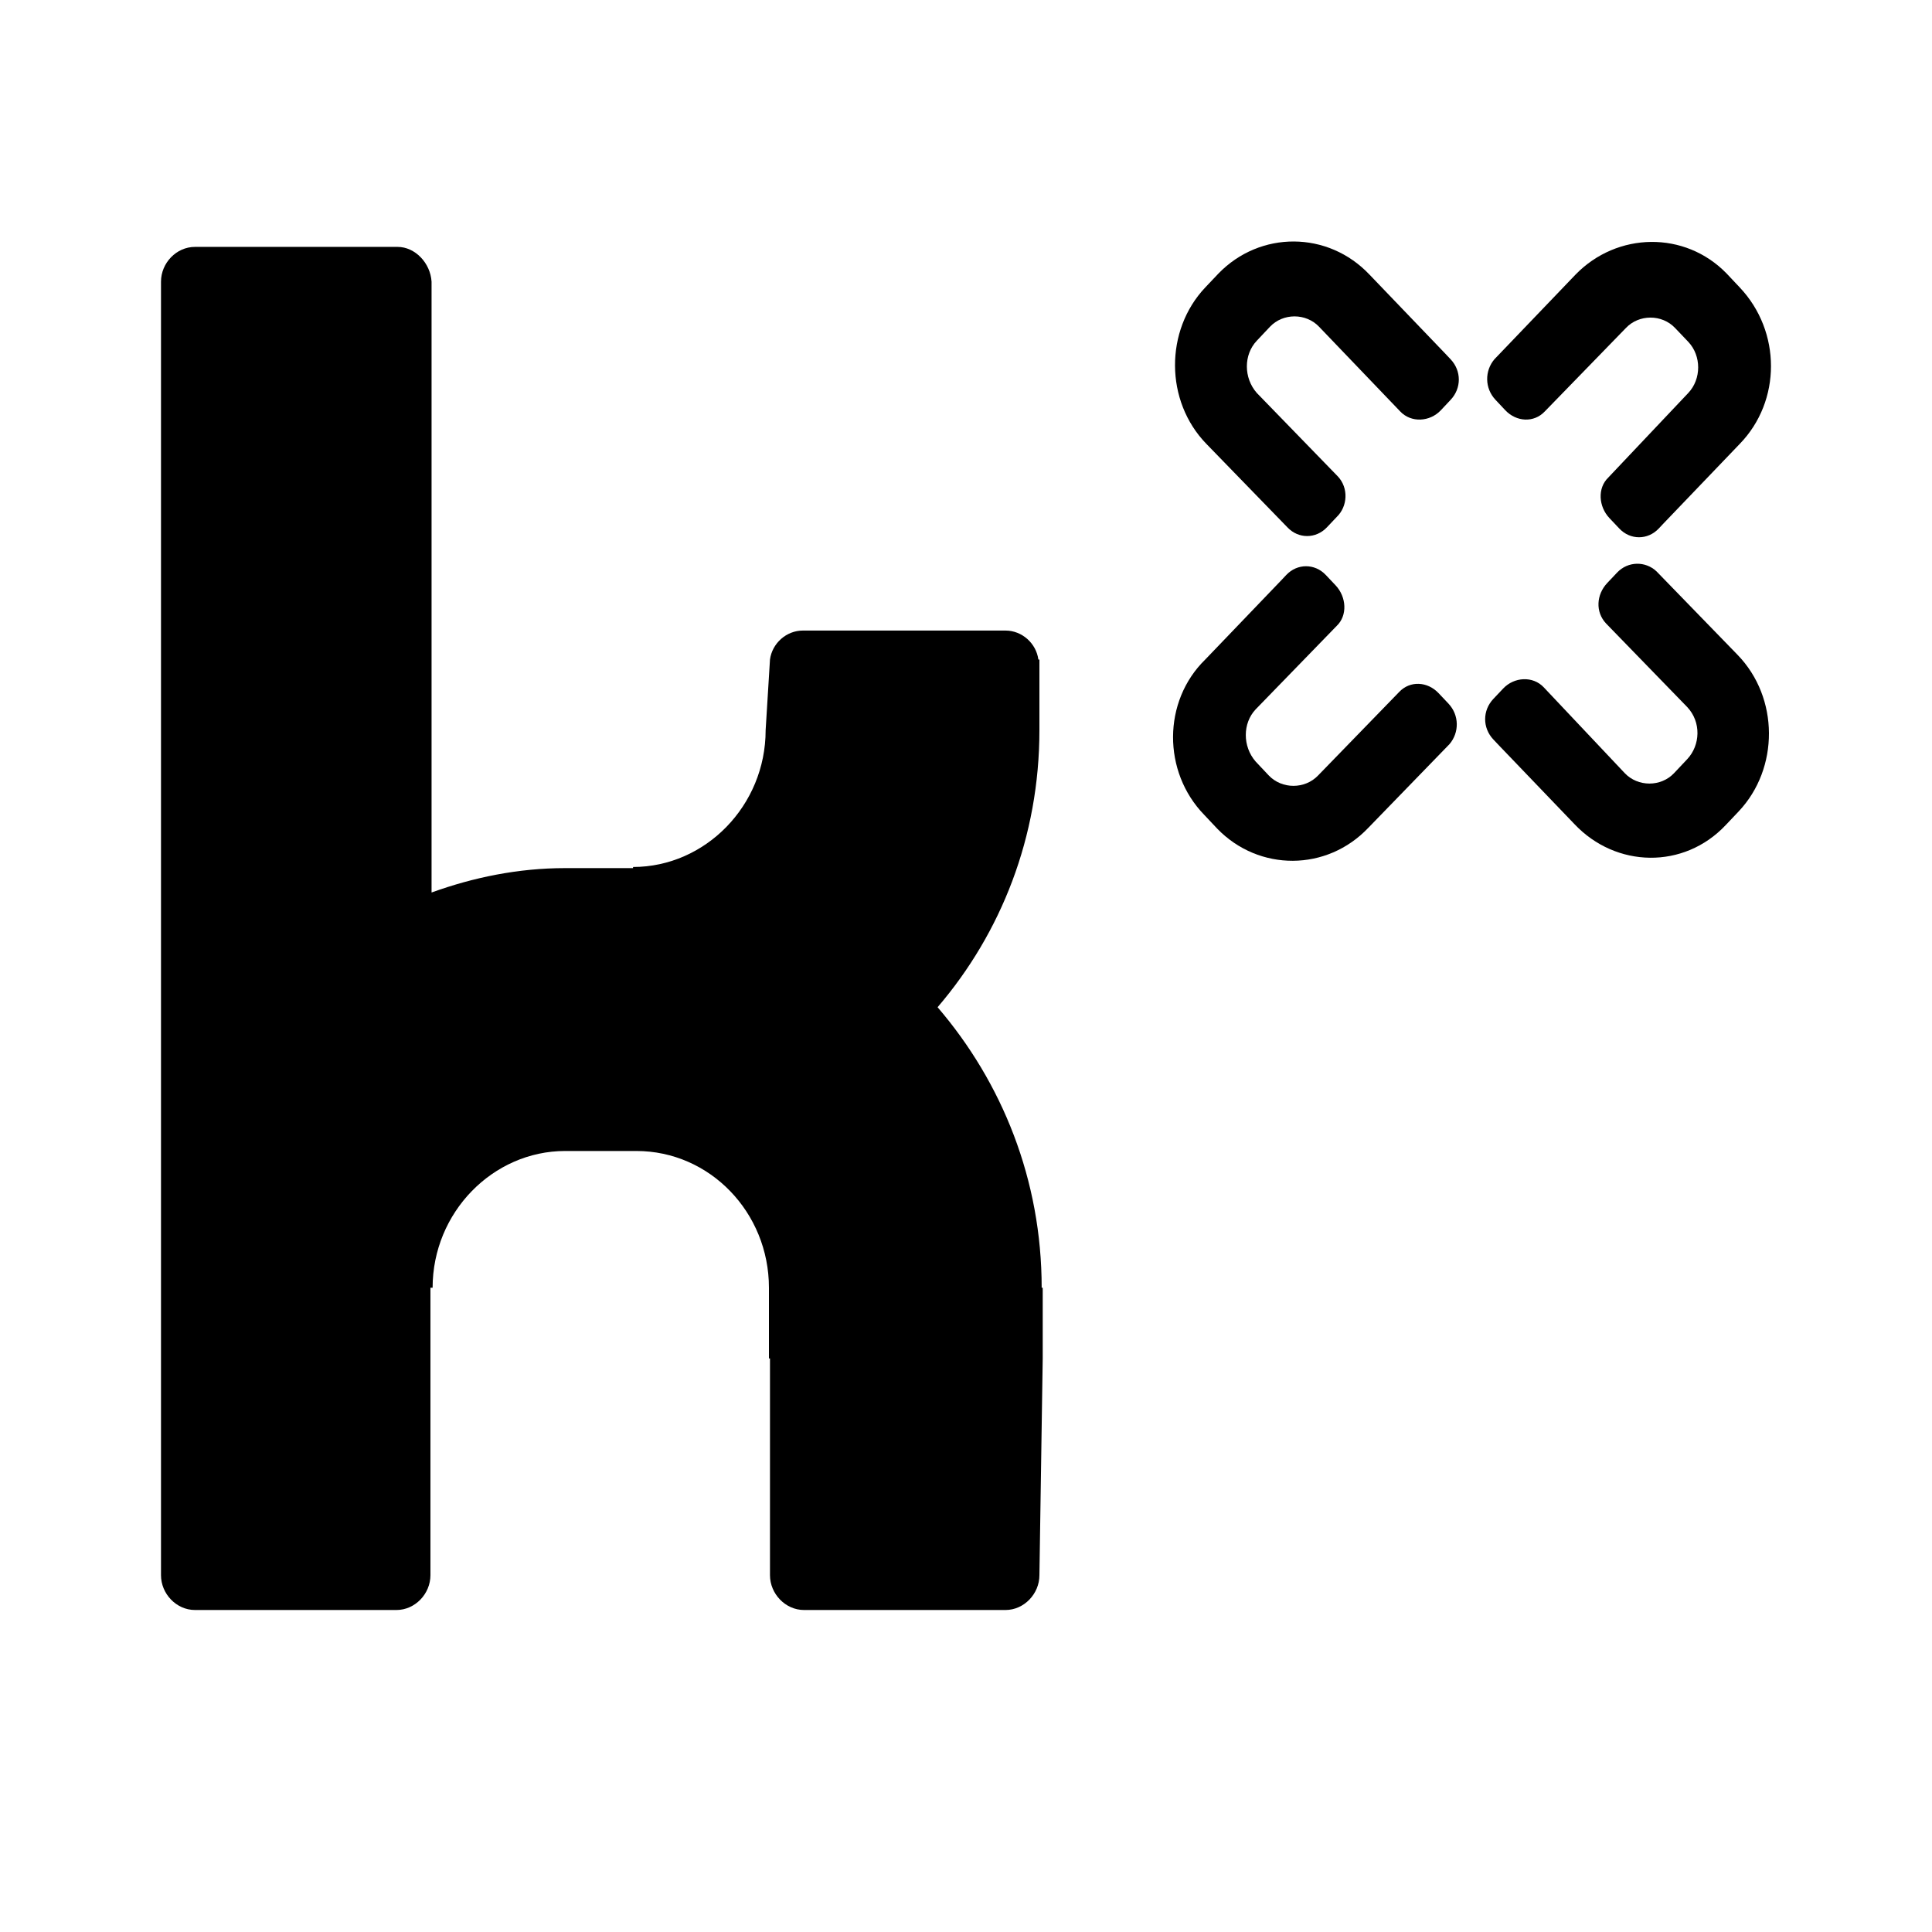 <svg width="24" height="24" viewBox="0 0 24 24" fill="none" xmlns="http://www.w3.org/2000/svg">
<path d="M16.387 4.06C16.224 3.887 15.938 3.887 15.775 4.06L15.612 4.233C15.448 4.406 15.448 4.694 15.612 4.881L16.619 5.918C16.755 6.062 16.741 6.292 16.605 6.422L16.483 6.551C16.346 6.695 16.129 6.695 15.993 6.551L14.986 5.514C14.469 4.982 14.469 4.103 14.972 3.571L15.136 3.398C15.652 2.865 16.496 2.865 17.013 3.412L17.952 4.391L18.02 4.463C18.156 4.607 18.156 4.823 18.02 4.967L17.898 5.097C17.762 5.241 17.53 5.255 17.394 5.111L16.387 4.06Z" fill="black"/>
<path d="M20.973 4.881C21.136 4.708 21.136 4.42 20.973 4.247L20.809 4.075C20.646 3.902 20.36 3.902 20.197 4.075L19.19 5.111C19.054 5.255 18.837 5.241 18.7 5.097L18.578 4.967C18.442 4.823 18.442 4.607 18.564 4.463L19.571 3.412C20.088 2.879 20.932 2.865 21.449 3.398L21.612 3.571C22.129 4.118 22.129 4.982 21.612 5.514L20.673 6.494L20.605 6.566C20.469 6.71 20.252 6.71 20.116 6.566L19.993 6.436C19.857 6.292 19.843 6.062 19.979 5.932L20.973 4.881Z" fill="black"/>
<path d="M15.598 8.812C15.435 8.985 15.435 9.273 15.598 9.46L15.761 9.633C15.925 9.805 16.21 9.805 16.374 9.633L17.381 8.596C17.517 8.452 17.734 8.466 17.87 8.61L17.993 8.74C18.129 8.884 18.129 9.1 18.006 9.244L17 10.281C16.483 10.828 15.639 10.828 15.122 10.295L14.959 10.122C14.441 9.589 14.441 8.711 14.972 8.193L15.911 7.214L15.979 7.142C16.115 6.998 16.333 6.998 16.469 7.142L16.591 7.271C16.727 7.415 16.741 7.646 16.605 7.775L15.598 8.812Z" fill="black"/>
<path d="M20.183 9.604C20.347 9.777 20.633 9.777 20.796 9.604L20.959 9.431C21.122 9.258 21.136 8.97 20.959 8.783L19.952 7.746C19.816 7.602 19.83 7.386 19.966 7.242L20.088 7.113C20.224 6.969 20.442 6.969 20.578 7.098L21.585 8.135C22.102 8.668 22.102 9.546 21.599 10.079L21.435 10.252C20.918 10.799 20.075 10.785 19.558 10.237L18.619 9.258L18.551 9.186C18.415 9.042 18.415 8.826 18.551 8.682L18.673 8.553C18.809 8.409 19.041 8.394 19.177 8.538L20.183 9.604Z" fill="black"/>
<path d="M11.647 12.512C12.45 13.448 12.94 14.658 12.94 15.997H12.953V16.875L12.912 19.568C12.912 19.798 12.722 20 12.491 20H9.987C9.756 20 9.565 19.798 9.565 19.568V16.875H9.552V15.997C9.552 15.061 8.817 14.298 7.905 14.298H7.021C6.123 14.298 5.374 15.061 5.374 15.997H5.347V19.568C5.347 19.798 5.157 20 4.925 20H2.422C2.19 20 2 19.798 2 19.568V3.499C2 3.268 2.19 3.067 2.422 3.067H4.939C5.157 3.067 5.347 3.268 5.361 3.499V11.087C5.878 10.9 6.436 10.784 7.021 10.784H7.864V10.77C8.762 10.77 9.511 10.007 9.511 9.071L9.565 8.193C9.592 7.991 9.769 7.833 9.973 7.833H12.491C12.695 7.833 12.872 7.991 12.899 8.193H12.912V9.071C12.912 10.396 12.436 11.591 11.647 12.512Z" fill="black"/>
</svg>
